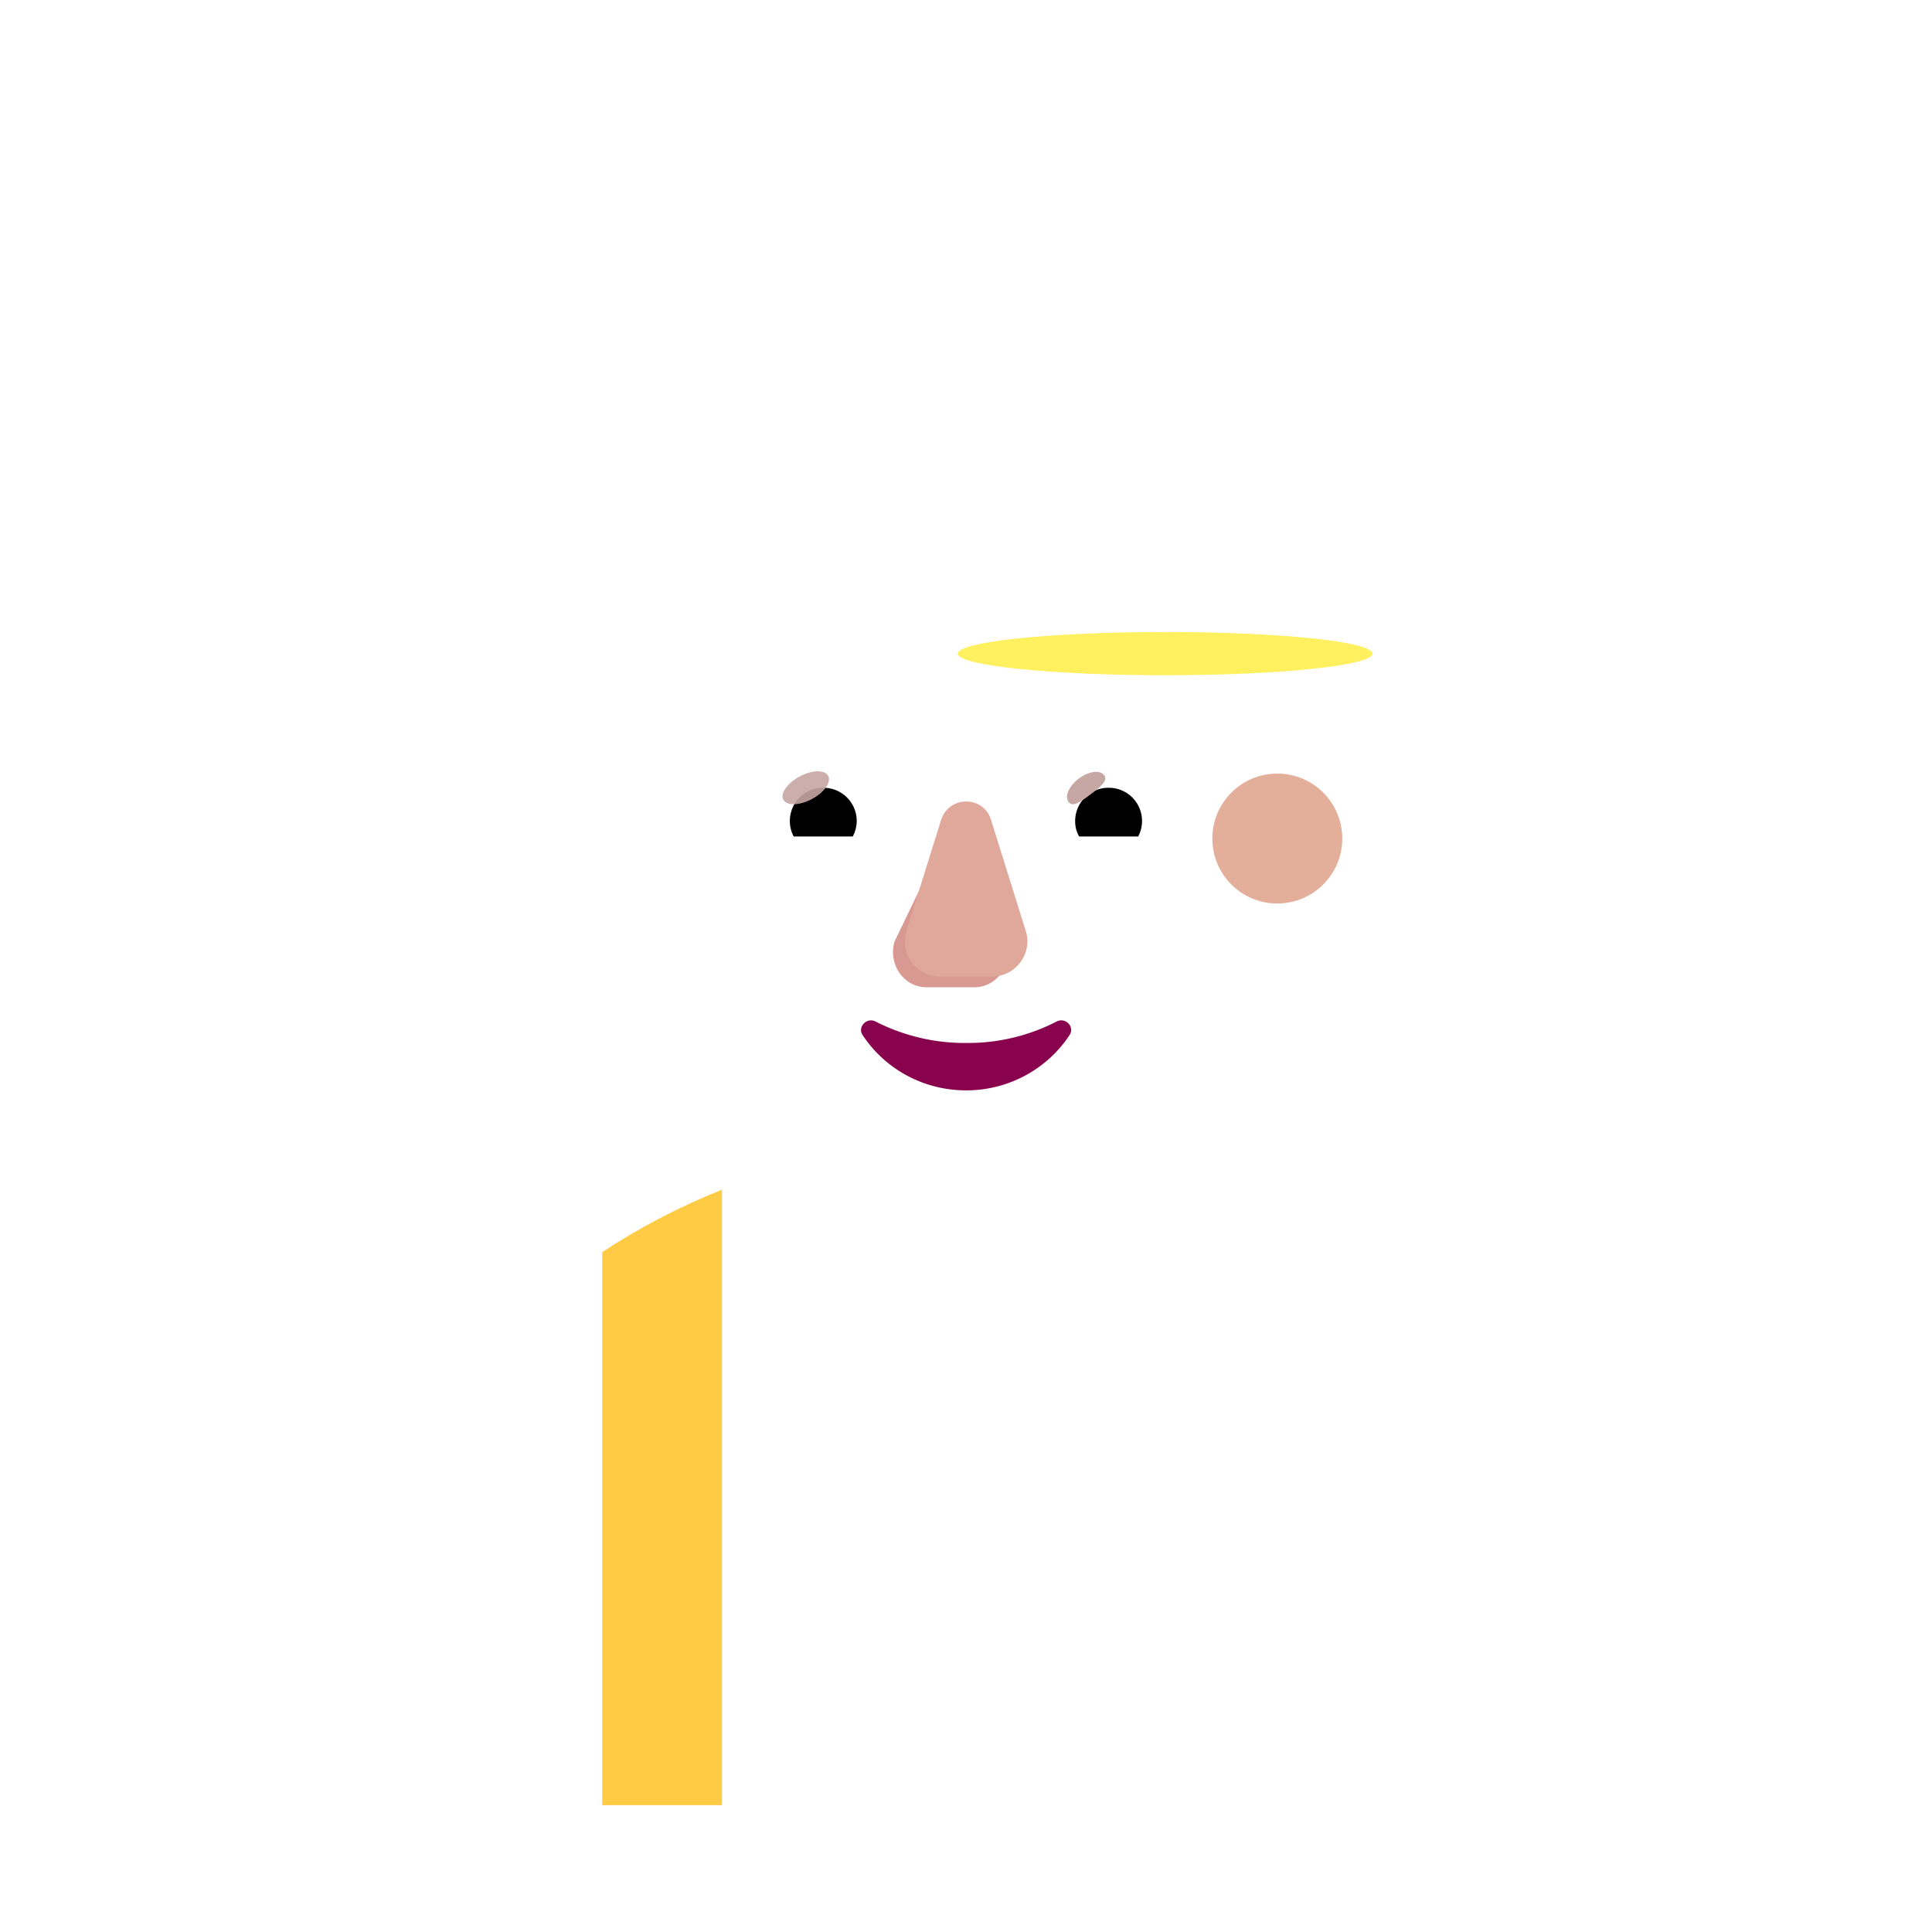 <svg xmlns="http://www.w3.org/2000/svg" width="3em" height="3em" viewBox="0 0 32 32"><g fill="none"><path fill="url(#)" d="M16.021 19.29c-.78 0-1.55.08-2.3.23V29.9h4.58V19.52c-.74-.15-1.5-.23-2.28-.23"/><path fill="url(#)" d="M16.021 19.29c-.78 0-1.55.08-2.3.23V29.9h4.58V19.52c-.74-.15-1.5-.23-2.28-.23"/><path fill="url(#)" d="M13.721 19.168c-.608.134-1.196.31-1.763.537V29.9h1.763z"/><path fill="url(#)" d="M13.721 19.168c-.608.134-1.196.31-1.763.537V29.9h1.763z"/><path fill="url(#)" d="M13.721 19.168c-.608.134-1.196.31-1.763.537V29.9h1.763z"/><path fill="url(#)" d="M18.279 19.168c.608.134 1.195.31 1.763.537V29.9H18.28z"/><path fill="url(#)" d="M18.279 19.168c.608.134 1.195.31 1.763.537V29.9H18.28z"/><path fill="url(#)" d="M8.389 21.987a.15.15 0 0 0-.048.11v7.802h1.634v-9.16c-.56.37-1.092.79-1.586 1.248"/><path fill="url(#)" d="M8.389 21.987a.15.15 0 0 0-.048.11v7.802h1.634v-9.16c-.56.37-1.092.79-1.586 1.248"/><path fill="url(#)" d="M8.389 21.987a.15.15 0 0 0-.048.11v7.802h1.634v-9.16c-.56.37-1.092.79-1.586 1.248"/><path fill="url(#)" d="M23.659 22.032V29.9h-1.634v-9.16c.578.382 1.126.816 1.634 1.292"/><path fill="url(#)" d="M23.659 22.032V29.9h-1.634v-9.16c.578.382 1.126.816 1.634 1.292"/><path fill="#FFCA44" d="M9.975 20.739v9.16h1.983V19.705c-.698.28-1.355.62-1.983 1.034"/><path fill="url(#)" d="M9.975 20.739v9.16h1.983V19.705c-.698.28-1.355.62-1.983 1.034"/><path fill="url(#)" d="M22.025 20.739v9.16h-1.983V19.705c.698.28 1.355.62 1.983 1.034"/><path fill="url(#)" d="M22.025 20.739v9.16h-1.983V19.705c.698.28 1.355.62 1.983 1.034"/><path fill="url(#)" d="M4.601 29.9c.14-.947.34-1.882.62-2.787a11.56 11.56 0 0 1 3.12-5.019V29.9z"/><path fill="url(#)" d="M4.601 29.9c.14-.947.34-1.882.62-2.787a11.56 11.56 0 0 1 3.12-5.019V29.9z"/><path fill="url(#)" d="M27.399 29.9c-.14-.947-.34-1.882-.62-2.787a11.56 11.56 0 0 0-3.12-5.019V29.9z"/><path fill="url(#)" d="M27.399 29.9c-.14-.947-.34-1.882-.62-2.787a11.56 11.56 0 0 0-3.12-5.019V29.9z"/><path fill="url(#)" d="M13.81 20.376c.06.76.585 2.281 2.211 2.281s2.151-1.52 2.211-2.281z"/><path fill="url(#)" d="M13.81 20.376c.06.76.585 2.281 2.211 2.281s2.151-1.52 2.211-2.281z"/><path fill="url(#)" d="M13.81 20.376c.06.76.585 2.281 2.211 2.281s2.151-1.52 2.211-2.281z"/><g filter="url(#)"><ellipse cx="19.299" cy="10.826" fill="#FFF060" rx="3.435" ry=".358"/></g><g filter="url(#)"><circle cx="10.866" cy="13.889" r="1.806" fill="url(#)"/></g><g filter="url(#)"><circle cx="10.866" cy="13.889" r="1.076" fill="url(#)"/></g><g filter="url(#)"><circle cx="21.156" cy="13.889" r="1.806" fill="url(#)"/><circle cx="21.156" cy="13.889" r="1.806" fill="url(#)"/></g><g filter="url(#)"><circle cx="21.156" cy="13.889" r="1.076" fill="#E4AF9A"/><circle cx="21.156" cy="13.889" r="1.076" fill="url(#)"/><circle cx="21.156" cy="13.889" r="1.076" fill="url(#)"/></g><path fill="url(#)" d="m10.558 13.38l-.078-1.332l-.844-.117c.026.084.117.368.27.824s.51.615.652.625"/><path fill="url(#)" d="m21.48 13.356l.043-1.308l.844-.117c-.026.084-.117.368-.27.824s-.475.591-.617.601"/><path fill="url(#)" d="M10.423 11.67c0-.288.116-.634.348-.807l.174-.173c.29-.23.406-.577.406-.923v-.923c0-.288.174-.52.464-.577c.696-.173 2.147-.461 4.235-.461s3.54.288 4.236.461c.232.058.464.289.464.577v.923c0 .346.174.692.406.923c.543.38.51.59.464 1.038c-.195 1.938-.253 3.896-.384 5.84c-.174 1.913-1.678 3.247-3.472 3.247H14.29c-1.852 0-3.299-1.334-3.472-3.248c-.151-1.964-.217-3.935-.397-5.896"/><path fill="url(#)" d="M10.423 11.67c0-.288.116-.634.348-.807l.174-.173c.29-.23.406-.577.406-.923v-.923c0-.288.174-.52.464-.577c.696-.173 2.147-.461 4.235-.461s3.54.288 4.236.461c.232.058.464.289.464.577v.923c0 .346.174.692.406.923c.543.38.51.59.464 1.038c-.195 1.938-.253 3.896-.384 5.84c-.174 1.913-1.678 3.247-3.472 3.247H14.29c-1.852 0-3.299-1.334-3.472-3.248c-.151-1.964-.217-3.935-.397-5.896"/><path fill="url(#)" d="M10.423 11.67c0-.288.116-.634.348-.807l.174-.173c.29-.23.406-.577.406-.923v-.923c0-.288.174-.52.464-.577c.696-.173 2.147-.461 4.235-.461s3.54.288 4.236.461c.232.058.464.289.464.577v.923c0 .346.174.692.406.923c.543.38.51.59.464 1.038c-.195 1.938-.253 3.896-.384 5.84c-.174 1.913-1.678 3.247-3.472 3.247H14.29c-1.852 0-3.299-1.334-3.472-3.248c-.151-1.964-.217-3.935-.397-5.896"/><path fill="url(#)" d="M10.423 11.67c0-.288.116-.634.348-.807l.174-.173c.29-.23.406-.577.406-.923v-.923c0-.288.174-.52.464-.577c.696-.173 2.147-.461 4.235-.461s3.54.288 4.236.461c.232.058.464.289.464.577v.923c0 .346.174.692.406.923c.543.38.51.59.464 1.038c-.195 1.938-.253 3.896-.384 5.84c-.174 1.913-1.678 3.247-3.472 3.247H14.29c-1.852 0-3.299-1.334-3.472-3.248c-.151-1.964-.217-3.935-.397-5.896"/><path fill="url(#)" d="M10.423 11.67c0-.288.116-.634.348-.807l.174-.173c.29-.23.406-.577.406-.923v-.923c0-.288.174-.52.464-.577c.696-.173 2.147-.461 4.235-.461s3.54.288 4.236.461c.232.058.464.289.464.577v.923c0 .346.174.692.406.923c.543.38.51.59.464 1.038c-.195 1.938-.253 3.896-.384 5.84c-.174 1.913-1.678 3.247-3.472 3.247H14.29c-1.852 0-3.299-1.334-3.472-3.248c-.151-1.964-.217-3.935-.397-5.896"/><path fill="url(#)" d="M10.423 11.67c0-.288.116-.634.348-.807l.174-.173c.29-.23.406-.577.406-.923v-.923c0-.288.174-.52.464-.577c.696-.173 2.147-.461 4.235-.461s3.54.288 4.236.461c.232.058.464.289.464.577v.923c0 .346.174.692.406.923c.543.38.51.59.464 1.038c-.195 1.938-.253 3.896-.384 5.84c-.174 1.913-1.678 3.247-3.472 3.247H14.29c-1.852 0-3.299-1.334-3.472-3.248c-.151-1.964-.217-3.935-.397-5.896"/><path fill="url(#)" d="M10.423 11.67c0-.288.116-.634.348-.807l.174-.173c.29-.23.406-.577.406-.923v-.923c0-.288.174-.52.464-.577c.696-.173 2.147-.461 4.235-.461s3.54.288 4.236.461c.232.058.464.289.464.577v.923c0 .346.174.692.406.923c.543.38.51.59.464 1.038c-.195 1.938-.253 3.896-.384 5.84c-.174 1.913-1.678 3.247-3.472 3.247H14.29c-1.852 0-3.299-1.334-3.472-3.248c-.151-1.964-.217-3.935-.397-5.896"/><g filter="url(#)"><path fill="#D89992" d="m15.704 13.757l-.888 1.838c-.11.379.154.757.528.757h.798c.374 0 .638-.384.528-.757l-.54-1.838c-.115-.407-.305-.407-.426 0"/></g><g filter="url(#)"><path fill="#E0A89A" d="m15.588 13.58l-.575 1.84a.583.583 0 0 0 .563.755h.85c.4 0 .681-.384.564-.756l-.575-1.838c-.123-.407-.698-.407-.827 0"/><path fill="url(#)" d="m15.588 13.58l-.575 1.84a.583.583 0 0 0 .563.755h.85c.4 0 .681-.384.564-.756l-.575-1.838c-.123-.407-.698-.407-.827 0"/><path fill="url(#)" d="m15.588 13.58l-.575 1.84a.583.583 0 0 0 .563.755h.85c.4 0 .681-.384.564-.756l-.575-1.838c-.123-.407-.698-.407-.827 0"/><path fill="url(#)" d="m15.588 13.58l-.575 1.84a.583.583 0 0 0 .563.755h.85c.4 0 .681-.384.564-.756l-.575-1.838c-.123-.407-.698-.407-.827 0"/><path fill="url(#)" d="m15.588 13.58l-.575 1.84a.583.583 0 0 0 .563.755h.85c.4 0 .681-.384.564-.756l-.575-1.838c-.123-.407-.698-.407-.827 0"/></g><g filter="url(#)"><path fill="url(#)" d="m15.588 13.404l-.575 1.838a.583.583 0 0 0 .563.757h.85c.4 0 .68-.384.564-.757l-.575-1.838c-.123-.407-.698-.407-.827 0"/></g><g filter="url(#)"><path stroke="url(#)" stroke-width=".2" d="M16.002 17.275a3.25 3.25 0 0 1-1.499-.355c-.148-.076-.307.091-.214.226c.362.549.994.914 1.713.914c.718 0 1.35-.365 1.712-.914c.093-.14-.066-.302-.214-.226a3.2 3.2 0 0 1-1.498.355Z"/></g><path fill="#88024E" d="M16.002 17.275a3.25 3.25 0 0 1-1.499-.355c-.148-.076-.307.091-.214.226c.362.549.994.914 1.713.914c.718 0 1.35-.365 1.712-.914c.093-.14-.066-.302-.214-.226a3.2 3.2 0 0 1-1.498.355"/><path fill="#fff" d="M18.584 12.342a1.51 1.51 0 0 1 1.465 1.145a.296.296 0 0 1-.289.368h-2.413a.25.25 0 0 1-.245-.294a1.51 1.51 0 0 1 1.482-1.22"/><path fill="url(#)" d="M18.36 12.636a.965.965 0 0 1 .93 1.22h-1.864a.97.97 0 0 1 .934-1.22"/><path fill="#000" d="M17.808 13.601a.55.55 0 0 1 .552-.553a.55.55 0 0 1 .492.807h-.978a.5.5 0 0 1-.066-.254"/><g filter="url(#)"><path fill="#C7A7A3" d="M18.29 12.84c.068.092-.075.204-.239.326s-.285.208-.353.116c-.07-.092.008-.265.171-.387c.163-.123.352-.147.42-.055"/><path fill="url(#)" d="M18.29 12.84c.068.092-.075.204-.239.326s-.285.208-.353.116c-.07-.092.008-.265.171-.387c.163-.123.352-.147.42-.055"/></g><g filter="url(#)"><path fill="url(#)" d="M19.22 13.474a.9.9 0 0 0-.25-.5l-.281.308l.127.247z"/></g><path fill="#fff" d="M13.413 12.342a1.51 1.51 0 0 0-1.465 1.145a.296.296 0 0 0 .29.368h2.412c.154 0 .277-.14.246-.294a1.515 1.515 0 0 0-1.483-1.22"/><path fill="url(#)" d="M13.637 12.636a.965.965 0 0 0-.93 1.22h1.864a1 1 0 0 0 .036-.255a.97.97 0 0 0-.97-.965"/><path fill="#000" d="M14.19 13.601a.55.55 0 0 0-.553-.553a.55.55 0 0 0-.491.807h.978a.55.55 0 0 0 .066-.254"/><g filter="url(#)"><path fill="url(#)" d="M14.519 13.487c0-.312-.254-.52-.322-.582l-.312.301l.192.391z"/></g><g filter="url(#)"><ellipse cx="13.346" cy="13.048" fill="#C7A7A3" fill-opacity=".9" rx=".421" ry=".213" transform="rotate(-27.914 13.346 13.048)"/><ellipse cx="13.346" cy="13.048" fill="url(#)" rx=".421" ry=".213" transform="rotate(-27.914 13.346 13.048)"/></g><path fill="url(#)" d="M9.982 7.208a4.1 4.1 0 0 1 4.1-4.1h3.988a4.1 4.1 0 0 1 4.1 4.1V9.89H9.981z"/><path fill="url(#)" d="M9.982 7.208a4.1 4.1 0 0 1 4.1-4.1h3.988a4.1 4.1 0 0 1 4.1 4.1V9.89H9.981z"/><path fill="url(#)" d="M9.982 7.208a4.1 4.1 0 0 1 4.1-4.1h3.988a4.1 4.1 0 0 1 4.1 4.1V9.89H9.981z"/><path fill="url(#)" d="M9.982 7.208a4.1 4.1 0 0 1 4.1-4.1h3.988a4.1 4.1 0 0 1 4.1 4.1V9.89H9.981z"/><path fill="url(#)" d="M9.982 7.208a4.1 4.1 0 0 1 4.1-4.1h3.988a4.1 4.1 0 0 1 4.1 4.1V9.89H9.981z"/><path fill="url(#)" d="M9.982 7.208a4.1 4.1 0 0 1 4.1-4.1h3.988a4.1 4.1 0 0 1 4.1 4.1V9.89H9.981z"/><path fill="url(#)" d="M9.982 7.208a4.1 4.1 0 0 1 4.1-4.1h3.988a4.1 4.1 0 0 1 4.1 4.1V9.89H9.981z"/><path fill="url(#)" d="M9.982 7.208a4.1 4.1 0 0 1 4.1-4.1h3.988a4.1 4.1 0 0 1 4.1 4.1V9.89H9.981z"/><g filter="url(#)"><path fill="url(#)" d="M14.826 2.1h2.39c.829 0 1.5.603 1.5 1.633v6.796h-5.39V3.732c0-1.03.671-1.632 1.5-1.632"/><path fill="url(#)" d="M14.826 2.1h2.39c.829 0 1.5.603 1.5 1.633v6.796h-5.39V3.732c0-1.03.671-1.632 1.5-1.632"/><path fill="url(#)" d="M14.826 2.1h2.39c.829 0 1.5.603 1.5 1.633v6.796h-5.39V3.732c0-1.03.671-1.632 1.5-1.632"/><path fill="url(#)" d="M14.826 2.1h2.39c.829 0 1.5.603 1.5 1.633v6.796h-5.39V3.732c0-1.03.671-1.632 1.5-1.632"/></g><path fill="url(#)" d="M22.477 9.872H9.883a1.153 1.153 0 1 0 0 2.307h12.594c.642 0 1.153-.521 1.153-1.154a1.147 1.147 0 0 0-1.153-1.153"/><path fill="url(#)" d="M22.477 9.872H9.883a1.153 1.153 0 1 0 0 2.307h12.594c.642 0 1.153-.521 1.153-1.154a1.147 1.147 0 0 0-1.153-1.153"/><path fill="url(#)" d="M22.477 9.872H9.883a1.153 1.153 0 1 0 0 2.307h12.594c.642 0 1.153-.521 1.153-1.154a1.147 1.147 0 0 0-1.153-1.153"/><path fill="url(#)" d="M22.477 9.872H9.883a1.153 1.153 0 1 0 0 2.307h12.594c.642 0 1.153-.521 1.153-1.154a1.147 1.147 0 0 0-1.153-1.153"/><g filter="url(#)"><ellipse cx="19.54" cy="10.886" fill="#FFF060" rx="2.827" ry=".264"/></g><defs><radialGradient id="" cx="0" cy="0" r="1" gradientTransform="matrix(0 10.25 -8.822 0 16.011 16.61)" gradientUnits="userSpaceOnUse"><stop stop-color="#3086E2"/><stop offset="1" stop-color="#41BAFF"/></radialGradient><radialGradient id="" cx="0" cy="0" r="1" gradientTransform="matrix(-.905 0 0 -8.831 18.677 26.141)" gradientUnits="userSpaceOnUse"><stop stop-color="#3FB7FF"/><stop offset="1" stop-color="#3FB7FF" stop-opacity="0"/></radialGradient><radialGradient id="" cx="0" cy="0" r="1" gradientTransform="matrix(0 5.914 -1.617 0 13.721 24.533)" gradientUnits="userSpaceOnUse"><stop stop-color="#FF7446"/><stop offset="1" stop-color="#FF6F4E"/></radialGradient><radialGradient id="" cx="0" cy="0" r="1" gradientTransform="matrix(0 4.558 -.701 0 13.721 26.2)" gradientUnits="userSpaceOnUse"><stop offset=".35" stop-color="#FF7E58"/><stop offset="1" stop-color="#FF7E58" stop-opacity="0"/></radialGradient><radialGradient id="" cx="0" cy="0" r="1" gradientTransform="rotate(116.713 .94 14.381)scale(3.38 5.522)" gradientUnits="userSpaceOnUse"><stop offset=".343" stop-color="#DA4708"/><stop offset="1" stop-color="#DC5314" stop-opacity="0"/></radialGradient><radialGradient id="" cx="0" cy="0" r="1" gradientTransform="matrix(0 9.438 -2.834 0 20.042 20.235)" gradientUnits="userSpaceOnUse"><stop stop-color="#FF7523"/><stop offset="1" stop-color="#FB684A"/></radialGradient><radialGradient id="" cx="0" cy="0" r="1" gradientTransform="matrix(.882 0 0 11.047 18.279 27.354)" gradientUnits="userSpaceOnUse"><stop offset=".214" stop-color="#F25937"/><stop offset="1" stop-color="#F25937" stop-opacity="0"/></radialGradient><radialGradient id="" cx="0" cy="0" r="1" gradientTransform="matrix(-3.527 -8.456 9.646 -4.024 12.416 28.855)" gradientUnits="userSpaceOnUse"><stop offset=".684" stop-color="#E07241" stop-opacity="0"/><stop offset=".951" stop-color="#CC6E42"/></radialGradient><radialGradient id="" cx="0" cy="0" r="1" gradientTransform="matrix(.131 0 0 9.007 8.341 29.9)" gradientUnits="userSpaceOnUse"><stop offset=".245" stop-color="#DE521D"/><stop offset="1" stop-color="#DE521D" stop-opacity="0"/></radialGradient><radialGradient id="" cx="0" cy="0" r="1" gradientTransform="matrix(0 8.783 -2.01 0 23.659 22.513)" gradientUnits="userSpaceOnUse"><stop offset=".309" stop-color="#FF905A"/><stop offset="1" stop-color="#FF7955"/></radialGradient><radialGradient id="" cx="0" cy="0" r="1" gradientTransform="matrix(0 4.375 -.279 0 23.659 27.907)" gradientUnits="userSpaceOnUse"><stop offset=".325" stop-color="#FE713A"/><stop offset="1" stop-color="#FE713A" stop-opacity="0"/></radialGradient><radialGradient id="" cx="0" cy="0" r="1" gradientTransform="rotate(-108.091 18.462 10.106)scale(11.665 18.669)" gradientUnits="userSpaceOnUse"><stop offset=".566" stop-color="#FDBF28" stop-opacity="0"/><stop offset=".971" stop-color="#CD963A"/></radialGradient><radialGradient id="" cx="0" cy="0" r="1" gradientTransform="matrix(1.794 -5.219 8.06 2.771 19.24 25.33)" gradientUnits="userSpaceOnUse"><stop offset=".834" stop-color="#FFCE64" stop-opacity="0"/><stop offset=".998" stop-color="#FFCE64"/></radialGradient><radialGradient id="" cx="0" cy="0" r="1" gradientTransform="matrix(1.87 -7.312 2.946 .753 6.471 28.86)" gradientUnits="userSpaceOnUse"><stop stop-color="#3BAEFF"/><stop offset="1" stop-color="#469BC8"/></radialGradient><radialGradient id="" cx="0" cy="0" r="1" gradientTransform="matrix(-2.281 0 0 -15.373 9.022 29.673)" gradientUnits="userSpaceOnUse"><stop offset=".385" stop-color="#4188D0"/><stop offset="1" stop-color="#4188D0" stop-opacity="0"/></radialGradient><radialGradient id="" cx="0" cy="0" r="1" gradientTransform="matrix(-1.406 -8.133 2.48 -.429 25.677 29.9)" gradientUnits="userSpaceOnUse"><stop stop-color="#58D2FF"/><stop offset="1" stop-color="#54B9F0"/></radialGradient><radialGradient id="" cx="0" cy="0" r="1" gradientTransform="matrix(0 -8.324 .625 0 23.659 29.9)" gradientUnits="userSpaceOnUse"><stop offset=".154" stop-color="#199DEA"/><stop offset="1" stop-color="#199DEA" stop-opacity="0"/></radialGradient><radialGradient id="" cx="0" cy="0" r="1" gradientTransform="matrix(0 2 -4.866 0 16.021 20.657)" gradientUnits="userSpaceOnUse"><stop offset=".133" stop-color="#DB898D"/><stop offset=".88" stop-color="#E19A9B"/></radialGradient><radialGradient id="" cx="0" cy="0" r="1" gradientTransform="rotate(125.503 3.83 15.16)scale(3.013 1.495)" gradientUnits="userSpaceOnUse"><stop offset=".239" stop-color="#F3A69A"/><stop offset="1" stop-color="#F3A69A" stop-opacity="0"/></radialGradient><radialGradient id="" cx="0" cy="0" r="1" gradientTransform="matrix(0 2.641 -2.475 0 16.021 20.236)" gradientUnits="userSpaceOnUse"><stop offset=".798" stop-color="#D98E90" stop-opacity="0"/><stop offset=".945" stop-color="#D98E90"/></radialGradient><radialGradient id="" cx="0" cy="0" r="1" gradientTransform="matrix(1.898 0 0 3.322 9.06 13.89)" gradientUnits="userSpaceOnUse"><stop offset=".351" stop-color="#CF9888"/><stop offset="1" stop-color="#BE8C77"/></radialGradient><radialGradient id="" cx="0" cy="0" r="1" gradientTransform="matrix(.894 -.651 .743 1.021 21.558 13.603)" gradientUnits="userSpaceOnUse"><stop offset=".543" stop-color="#D9AA94"/><stop offset="1" stop-color="#D9AA94" stop-opacity="0"/></radialGradient><radialGradient id="" cx="0" cy="0" r="1" gradientTransform="matrix(.888 -1.634 .956 .52 21.111 14.777)" gradientUnits="userSpaceOnUse"><stop offset=".755" stop-color="#D6A38D" stop-opacity="0"/><stop offset=".916" stop-color="#D6A38D"/></radialGradient><radialGradient id="" cx="0" cy="0" r="1" gradientTransform="rotate(44.708 -6.31 32.668)scale(.395 .509)" gradientUnits="userSpaceOnUse"><stop stop-color="#D5A58E"/><stop offset="1" stop-color="#D5A58E" stop-opacity="0"/></radialGradient><radialGradient id="" cx="0" cy="0" r="1" gradientTransform="matrix(.163 1.439 -.601 .068 10.379 12.14)" gradientUnits="userSpaceOnUse"><stop offset=".515" stop-color="#130718"/><stop offset="1" stop-color="#474241"/></radialGradient><radialGradient id="" cx="0" cy="0" r="1" gradientTransform="matrix(.684 .161 -.544 2.317 21.48 12.575)" gradientUnits="userSpaceOnUse"><stop stop-color="#190A1C"/><stop offset=".933" stop-color="#4D4B4C"/></radialGradient><radialGradient id="" cx="0" cy="0" r="1" gradientTransform="rotate(172.349 9.436 8.235)scale(5.457 6.334)" gradientUnits="userSpaceOnUse"><stop offset=".114" stop-color="#FFD8BB"/><stop offset="1" stop-color="#E0A99A"/></radialGradient><radialGradient id="" cx="0" cy="0" r="1" gradientTransform="matrix(0 9.225 -15.98 0 16.033 11.807)" gradientUnits="userSpaceOnUse"><stop offset=".743" stop-color="#CC9193" stop-opacity="0"/><stop offset=".988" stop-color="#B77A90"/></radialGradient><radialGradient id="" cx="0" cy="0" r="1" gradientTransform="matrix(0 -1.414 1.74 0 18.54 12.514)" gradientUnits="userSpaceOnUse"><stop stop-color="#F5B7A7"/><stop offset="1" stop-color="#F5B7A7" stop-opacity="0"/></radialGradient><radialGradient id="" cx="0" cy="0" r="1" gradientTransform="matrix(0 -1.504 1.871 0 13.61 12.478)" gradientUnits="userSpaceOnUse"><stop stop-color="#D0958D"/><stop offset="1" stop-color="#D0958D" stop-opacity="0"/></radialGradient><radialGradient id="" cx="0" cy="0" r="1" gradientTransform="matrix(0 2.238 -6.697 0 16.033 12.072)" gradientUnits="userSpaceOnUse"><stop offset=".192" stop-color="#D28B83"/><stop offset="1" stop-color="#D28B83" stop-opacity="0"/></radialGradient><radialGradient id="" cx="0" cy="0" r="1" gradientTransform="matrix(0 .213 -.684 0 16.355 15.627)" gradientUnits="userSpaceOnUse"><stop stop-color="#FFD7C1"/><stop offset="1" stop-color="#FFD7C1" stop-opacity="0"/></radialGradient><radialGradient id="" cx="0" cy="0" r="1" gradientTransform="matrix(0 .877 -1.396 0 18.358 13.152)" gradientUnits="userSpaceOnUse"><stop offset=".802" stop-color="#7D574A"/><stop offset="1" stop-color="#694B43"/><stop offset="1" stop-color="#804D49"/><stop offset="1" stop-color="#664944"/></radialGradient><radialGradient id="" cx="0" cy="0" r="1" gradientTransform="matrix(-.251 -.323 .445 -.345 18.111 13.243)" gradientUnits="userSpaceOnUse"><stop offset=".766" stop-color="#FFE6E2" stop-opacity="0"/><stop offset=".966" stop-color="#FFE6E2"/></radialGradient><radialGradient id="" cx="0" cy="0" r="1" gradientTransform="matrix(0 .877 -1.396 0 13.64 13.152)" gradientUnits="userSpaceOnUse"><stop offset=".802" stop-color="#7D574A"/><stop offset="1" stop-color="#694B43"/><stop offset="1" stop-color="#804D49"/><stop offset="1" stop-color="#664944"/></radialGradient><radialGradient id="" cx="0" cy="0" r="1" gradientTransform="matrix(-.008 -.534 .642 -.01 13.33 13.389)" gradientUnits="userSpaceOnUse"><stop offset=".766" stop-color="#FFE6E2" stop-opacity="0"/><stop offset=".966" stop-color="#FFE6E2"/></radialGradient><radialGradient id="" cx="0" cy="0" r="1" gradientTransform="matrix(0 4.562 -2.881 0 19.794 6.827)" gradientUnits="userSpaceOnUse"><stop stop-color="#FFEE61"/><stop offset="1" stop-color="#FD4"/></radialGradient><radialGradient id="" cx="0" cy="0" r="1" gradientTransform="matrix(0 -16 5.798 0 12.044 9.89)" gradientUnits="userSpaceOnUse"><stop offset=".301" stop-color="#E9B840"/><stop offset="1" stop-color="#E9B840" stop-opacity="0"/></radialGradient><radialGradient id="" cx="0" cy="0" r="1" gradientTransform="matrix(1.281 -8 15.269 2.445 17.45 10.327)" gradientUnits="userSpaceOnUse"><stop offset=".814" stop-color="#EECD67" stop-opacity="0"/><stop offset=".946" stop-color="#EECD67"/></radialGradient><radialGradient id="" cx="0" cy="0" r="1" gradientTransform="matrix(0 6.875 -.59 0 13.388 6.499)" gradientUnits="userSpaceOnUse"><stop offset=".305" stop-color="#D7A439"/><stop offset="1" stop-color="#E1B037" stop-opacity="0"/></radialGradient><radialGradient id="" cx="0" cy="0" r="1" gradientTransform="matrix(.375 4.219 -1.685 .15 13.513 2.733)" gradientUnits="userSpaceOnUse"><stop offset=".103" stop-color="#B59741"/><stop offset="1" stop-color="#CBA731" stop-opacity="0"/></radialGradient><radialGradient id="" cx="0" cy="0" r="1" gradientTransform="matrix(-5.25 -6.375 7.836 -6.453 16.95 9.733)" gradientUnits="userSpaceOnUse"><stop offset=".781" stop-color="#C3A852" stop-opacity="0"/><stop offset="1" stop-color="#C3A852"/></radialGradient><radialGradient id="" cx="0" cy="0" r="1" gradientTransform="matrix(0 -.594 5.797 0 11.17 10.124)" gradientUnits="userSpaceOnUse"><stop offset=".263" stop-color="#C8A03F"/><stop offset="1" stop-color="#C8A03F" stop-opacity="0"/></radialGradient><radialGradient id="" cx="0" cy="0" r="1" gradientTransform="matrix(0 -9.062 1 0 13.67 9.89)" gradientUnits="userSpaceOnUse"><stop stop-color="#E3B438"/><stop offset="1" stop-color="#E3B438" stop-opacity="0"/></radialGradient><radialGradient id="" cx="0" cy="0" r="1" gradientTransform="matrix(0 -8.781 1.688 0 18.544 9.952)" gradientUnits="userSpaceOnUse"><stop stop-color="#FFE550"/><stop offset="1" stop-color="#FFE550" stop-opacity="0"/></radialGradient><radialGradient id="" cx="0" cy="0" r="1" gradientTransform="matrix(.523 2.06 -12.32 3.128 11.909 8.966)" gradientUnits="userSpaceOnUse"><stop offset=".173" stop-color="#C4A966"/><stop offset="1" stop-color="#DFB83E" stop-opacity="0"/></radialGradient><linearGradient id="" x1="9.158" x2="9.158" y1="21.169" y2="29.899" gradientUnits="userSpaceOnUse"><stop stop-color="#E6743E"/><stop offset="1" stop-color="#F46D40"/></linearGradient><linearGradient id="" x1="21.034" x2="21.034" y1="19.705" y2="29.899" gradientUnits="userSpaceOnUse"><stop stop-color="#FFDA42"/><stop offset="1" stop-color="#FFCF4C"/></linearGradient><linearGradient id="" x1="10.866" x2="10.173" y1="14.191" y2="14.191" gradientUnits="userSpaceOnUse"><stop stop-color="#BA7C6B"/><stop offset="1" stop-color="#BE8474"/></linearGradient><linearGradient id="" x1="22.331" x2="21.446" y1="12.709" y2="15.452" gradientUnits="userSpaceOnUse"><stop stop-color="#FBD3BD"/><stop offset="1" stop-color="#F0B8A4"/></linearGradient><linearGradient id="" x1="9.899" x2="13.531" y1="15.963" y2="16.086" gradientUnits="userSpaceOnUse"><stop stop-color="#A58787"/><stop offset="1" stop-color="#DEAD9D" stop-opacity="0"/></linearGradient><linearGradient id="" x1="10.165" x2="12.2" y1="17.227" y2="17.154" gradientUnits="userSpaceOnUse"><stop stop-color="#E8AD97"/><stop offset="1" stop-color="#E8AD97" stop-opacity="0"/></linearGradient><linearGradient id="" x1="15.067" x2="16.082" y1="15.024" y2="15.024" gradientUnits="userSpaceOnUse"><stop stop-color="#DFA790"/><stop offset="1" stop-color="#DFA790" stop-opacity="0"/></linearGradient><linearGradient id="" x1="17.274" x2="15.821" y1="15.22" y2="15.274" gradientUnits="userSpaceOnUse"><stop stop-color="#FFDFC4"/><stop offset="1" stop-color="#FFDFC4" stop-opacity="0"/></linearGradient><linearGradient id="" x1="16.212" x2="16.212" y1="16.175" y2="15.556" gradientUnits="userSpaceOnUse"><stop stop-color="#DC9C96"/><stop offset="1" stop-color="#DC9C96" stop-opacity="0"/></linearGradient><linearGradient id="" x1="16.001" x2="16.001" y1="13.099" y2="14.434" gradientUnits="userSpaceOnUse"><stop stop-color="#DB9D8F"/><stop offset="1" stop-color="#DB9D8F" stop-opacity="0"/></linearGradient><linearGradient id="" x1="14.88" x2="15.35" y1="17.922" y2="17.179" gradientUnits="userSpaceOnUse"><stop stop-color="#EBB3A7"/><stop offset=".663" stop-color="#EBB3A7" stop-opacity="0"/></linearGradient><linearGradient id="" x1="19.2" x2="18.86" y1="13.21" y2="13.419" gradientUnits="userSpaceOnUse"><stop stop-color="#B4948D"/><stop offset="1" stop-color="#B4948D" stop-opacity="0"/></linearGradient><linearGradient id="" x1="14.444" x2="14.104" y1="13.21" y2="13.419" gradientUnits="userSpaceOnUse"><stop stop-color="#B4948D"/><stop offset="1" stop-color="#B4948D" stop-opacity="0"/></linearGradient><linearGradient id="" x1="9.982" x2="10.794" y1="9.265" y2="9.265" gradientUnits="userSpaceOnUse"><stop stop-color="#CDAC54"/><stop offset="1" stop-color="#CDAC54" stop-opacity="0"/></linearGradient><linearGradient id="" x1="16.021" x2="16.021" y1="2.101" y2="10.528" gradientUnits="userSpaceOnUse"><stop stop-color="#F9CD2E"/><stop offset="1" stop-color="#FFCA3D"/></linearGradient><linearGradient id="" x1="16.021" x2="16.021" y1="2.101" y2="4.702" gradientUnits="userSpaceOnUse"><stop stop-color="#E7C44C"/><stop offset="1" stop-color="#E7C44C" stop-opacity="0"/></linearGradient><linearGradient id="" x1="21.997" x2="5.369" y1="11.273" y2="11.273" gradientUnits="userSpaceOnUse"><stop stop-color="#FFE24A"/><stop offset="1" stop-color="#F0BC33"/></linearGradient><linearGradient id="" x1="15.798" x2="15.798" y1="9.872" y2="10.186" gradientUnits="userSpaceOnUse"><stop offset=".027" stop-color="#FFD131"/><stop offset="1" stop-color="#FFD131" stop-opacity="0"/></linearGradient><linearGradient id="" x1="16.716" x2="16.716" y1="12.178" y2="10.926" gradientUnits="userSpaceOnUse"><stop stop-color="#E1926F"/><stop offset="1" stop-color="#F9B14D" stop-opacity="0"/></linearGradient><filter id="" width="8.369" height="2.215" x="15.115" y="9.718" color-interpolation-filters="sRGB" filterUnits="userSpaceOnUse"><feFlood flood-opacity="0" result="BackgroundImageFix"/><feBlend in="SourceGraphic" in2="BackgroundImageFix" result="shape"/><feGaussianBlur result="effect1_foregroundBlur_4002_2962" stdDeviation=".375"/></filter><filter id="" width="3.812" height="3.611" x="9.06" y="12.084" color-interpolation-filters="sRGB" filterUnits="userSpaceOnUse"><feFlood flood-opacity="0" result="BackgroundImageFix"/><feBlend in="SourceGraphic" in2="BackgroundImageFix" result="shape"/><feColorMatrix in="SourceAlpha" result="hardAlpha" values="0 0 0 0 0 0 0 0 0 0 0 0 0 0 0 0 0 0 127 0"/><feOffset dx=".2"/><feGaussianBlur stdDeviation=".15"/><feComposite in2="hardAlpha" k2="-1" k3="1" operator="arithmetic"/><feColorMatrix values="0 0 0 0 0.918 0 0 0 0 0.694 0 0 0 0 0.608 0 0 0 1 0"/><feBlend in2="shape" result="effect1_innerShadow_4002_2962"/></filter><filter id="" width="3.152" height="3.152" x="9.29" y="12.313" color-interpolation-filters="sRGB" filterUnits="userSpaceOnUse"><feFlood flood-opacity="0" result="BackgroundImageFix"/><feBlend in="SourceGraphic" in2="BackgroundImageFix" result="shape"/><feGaussianBlur result="effect1_foregroundBlur_4002_2962" stdDeviation=".25"/></filter><filter id="" width="3.862" height="3.861" x="19.35" y="11.834" color-interpolation-filters="sRGB" filterUnits="userSpaceOnUse"><feFlood flood-opacity="0" result="BackgroundImageFix"/><feBlend in="SourceGraphic" in2="BackgroundImageFix" result="shape"/><feColorMatrix in="SourceAlpha" result="hardAlpha" values="0 0 0 0 0 0 0 0 0 0 0 0 0 0 0 0 0 0 127 0"/><feOffset dx=".25" dy="-.25"/><feGaussianBlur stdDeviation=".25"/><feComposite in2="hardAlpha" k2="-1" k3="1" operator="arithmetic"/><feColorMatrix values="0 0 0 0 0.843 0 0 0 0 0.624 0 0 0 0 0.58 0 0 0 1 0"/><feBlend in2="shape" result="effect1_innerShadow_4002_2962"/></filter><filter id="" width="3.152" height="3.152" x="19.58" y="12.313" color-interpolation-filters="sRGB" filterUnits="userSpaceOnUse"><feFlood flood-opacity="0" result="BackgroundImageFix"/><feBlend in="SourceGraphic" in2="BackgroundImageFix" result="shape"/><feGaussianBlur result="effect1_foregroundBlur_4002_2962" stdDeviation=".25"/></filter><filter id="" width="3.404" height="4.4" x="14.041" y="12.702" color-interpolation-filters="sRGB" filterUnits="userSpaceOnUse"><feFlood flood-opacity="0" result="BackgroundImageFix"/><feBlend in="SourceGraphic" in2="BackgroundImageFix" result="shape"/><feGaussianBlur result="effect1_foregroundBlur_4002_2962" stdDeviation=".375"/></filter><filter id="" width="2.53" height="3.4" x="14.736" y="13.025" color-interpolation-filters="sRGB" filterUnits="userSpaceOnUse"><feFlood flood-opacity="0" result="BackgroundImageFix"/><feBlend in="SourceGraphic" in2="BackgroundImageFix" result="shape"/><feGaussianBlur result="effect1_foregroundBlur_4002_2962" stdDeviation=".125"/></filter><filter id="" width="2.53" height="3.4" x="14.736" y="12.849" color-interpolation-filters="sRGB" filterUnits="userSpaceOnUse"><feFlood flood-opacity="0" result="BackgroundImageFix"/><feBlend in="SourceGraphic" in2="BackgroundImageFix" result="shape"/><feGaussianBlur result="effect1_foregroundBlur_4002_2962" stdDeviation=".125"/></filter><filter id="" width="3.88" height="1.56" x="14.061" y="16.7" color-interpolation-filters="sRGB" filterUnits="userSpaceOnUse"><feFlood flood-opacity="0" result="BackgroundImageFix"/><feBlend in="SourceGraphic" in2="BackgroundImageFix" result="shape"/><feGaussianBlur result="effect1_foregroundBlur_4002_2962" stdDeviation=".05"/></filter><filter id="" width=".835" height=".737" x="17.573" y="12.684" color-interpolation-filters="sRGB" filterUnits="userSpaceOnUse"><feFlood flood-opacity="0" result="BackgroundImageFix"/><feBlend in="SourceGraphic" in2="BackgroundImageFix" result="shape"/><feGaussianBlur result="effect1_foregroundBlur_4002_2962" stdDeviation=".05"/></filter><filter id="" width=".931" height=".955" x="18.489" y="12.774" color-interpolation-filters="sRGB" filterUnits="userSpaceOnUse"><feFlood flood-opacity="0" result="BackgroundImageFix"/><feBlend in="SourceGraphic" in2="BackgroundImageFix" result="shape"/><feGaussianBlur result="effect1_foregroundBlur_4002_2962" stdDeviation=".1"/></filter><filter id="" width="1.034" height="1.092" x="13.685" y="12.705" color-interpolation-filters="sRGB" filterUnits="userSpaceOnUse"><feFlood flood-opacity="0" result="BackgroundImageFix"/><feBlend in="SourceGraphic" in2="BackgroundImageFix" result="shape"/><feGaussianBlur result="effect1_foregroundBlur_4002_2962" stdDeviation=".1"/></filter><filter id="" width=".971" height=".746" x="12.86" y="12.675" color-interpolation-filters="sRGB" filterUnits="userSpaceOnUse"><feFlood flood-opacity="0" result="BackgroundImageFix"/><feBlend in="SourceGraphic" in2="BackgroundImageFix" result="shape"/><feGaussianBlur result="effect1_foregroundBlur_4002_2962" stdDeviation=".05"/></filter><filter id="" width="5.791" height="8.428" x="13.126" y="2.101" color-interpolation-filters="sRGB" filterUnits="userSpaceOnUse"><feFlood flood-opacity="0" result="BackgroundImageFix"/><feBlend in="SourceGraphic" in2="BackgroundImageFix" result="shape"/><feColorMatrix in="SourceAlpha" result="hardAlpha" values="0 0 0 0 0 0 0 0 0 0 0 0 0 0 0 0 0 0 127 0"/><feOffset dx=".2"/><feGaussianBlur stdDeviation=".3"/><feComposite in2="hardAlpha" k2="-1" k3="1" operator="arithmetic"/><feColorMatrix values="0 0 0 0 0.769 0 0 0 0 0.659 0 0 0 0 0.322 0 0 0 1 0"/><feBlend in2="shape" result="effect1_innerShadow_4002_2962"/><feColorMatrix in="SourceAlpha" result="hardAlpha" values="0 0 0 0 0 0 0 0 0 0 0 0 0 0 0 0 0 0 127 0"/><feOffset dx="-.2"/><feGaussianBlur stdDeviation=".3"/><feComposite in2="hardAlpha" k2="-1" k3="1" operator="arithmetic"/><feColorMatrix values="0 0 0 0 1 0 0 0 0 0.925 0 0 0 0 0.373 0 0 0 1 0"/><feBlend in2="effect1_innerShadow_4002_2962" result="effect2_innerShadow_4002_2962"/></filter><filter id="" width="7.654" height="2.528" x="15.713" y="9.622" color-interpolation-filters="sRGB" filterUnits="userSpaceOnUse"><feFlood flood-opacity="0" result="BackgroundImageFix"/><feBlend in="SourceGraphic" in2="BackgroundImageFix" result="shape"/><feGaussianBlur result="effect1_foregroundBlur_4002_2962" stdDeviation=".5"/></filter></defs></g></svg>